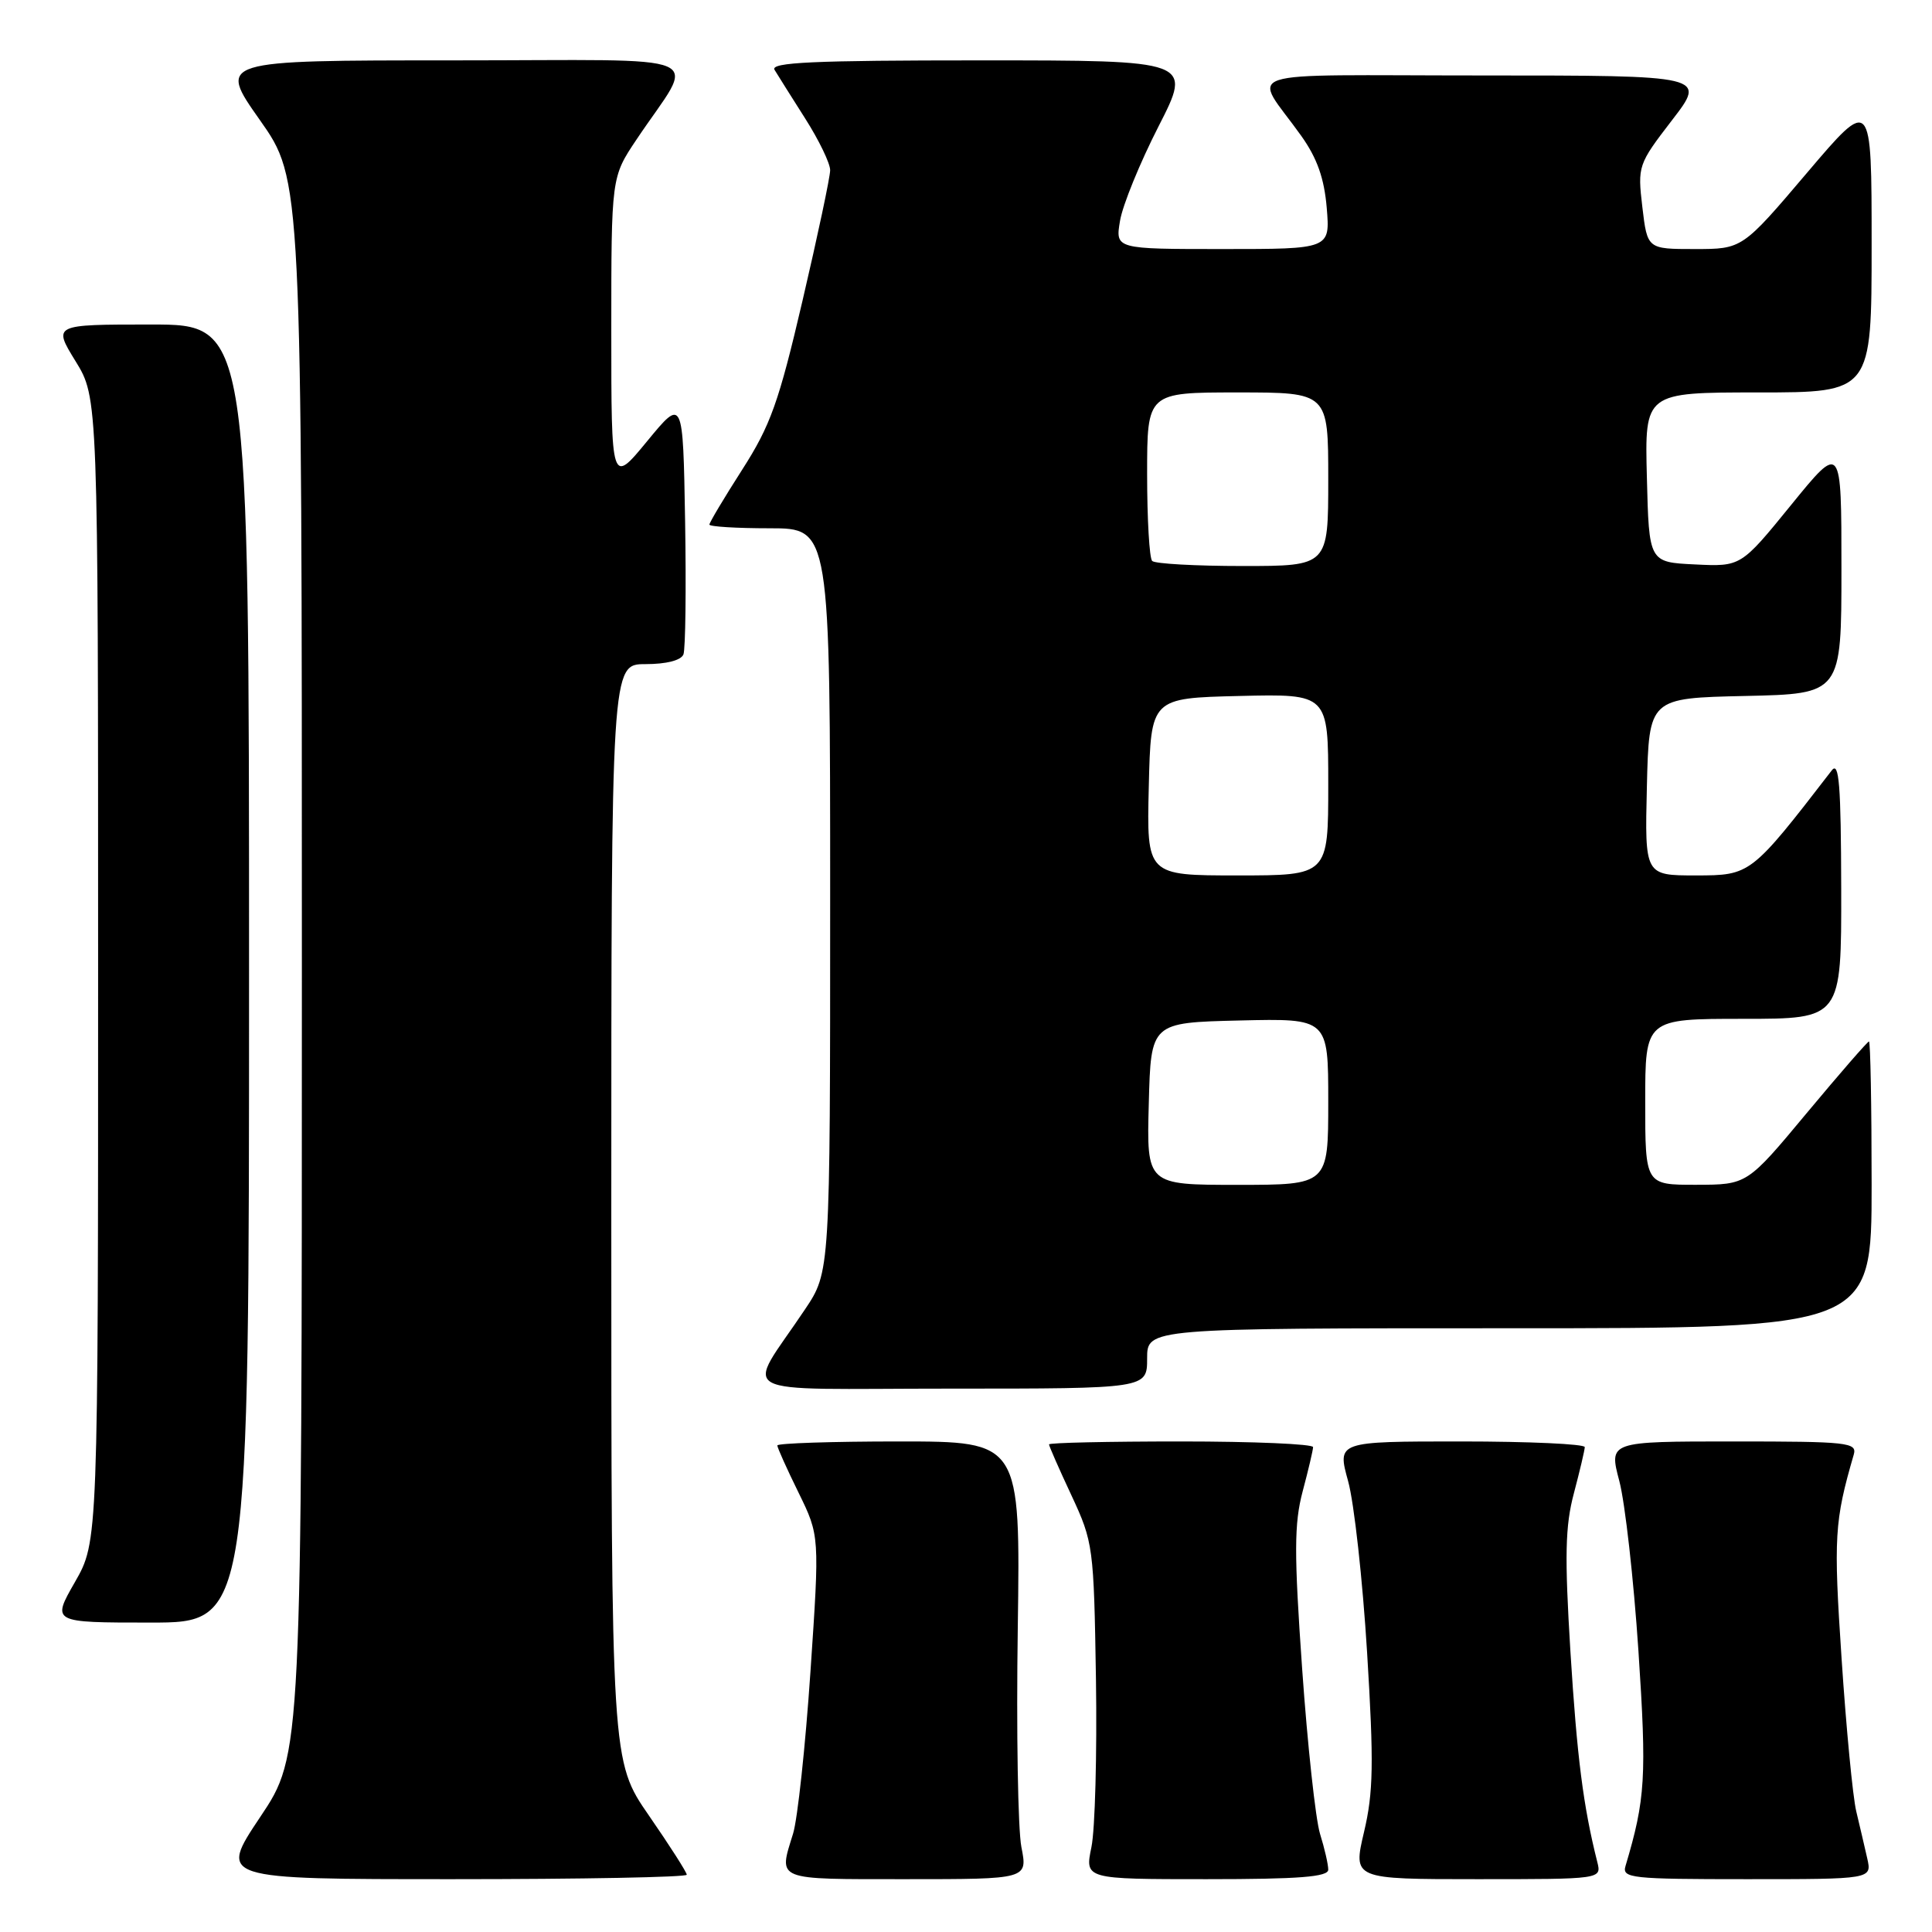 <?xml version="1.0" encoding="UTF-8" standalone="no"?>
<!DOCTYPE svg PUBLIC "-//W3C//DTD SVG 1.1//EN" "http://www.w3.org/Graphics/SVG/1.1/DTD/svg11.dtd" >
<svg xmlns="http://www.w3.org/2000/svg" xmlns:xlink="http://www.w3.org/1999/xlink" version="1.1" viewBox="0 0 256 256">
 <g >
 <path fill="currentColor"
d=" M 91.00 248.41 C 91.00 248.09 88.75 244.57 86.00 240.59 C 81.00 233.36 81.00 233.36 81.00 160.68 C 81.00 88.00 81.00 88.00 85.53 88.00 C 88.31 88.00 90.25 87.50 90.56 86.71 C 90.83 86.00 90.93 78.06 90.78 69.05 C 90.50 52.69 90.50 52.69 85.75 58.46 C 81.00 64.23 81.00 64.23 81.00 43.85 C 81.00 23.47 81.00 23.47 84.34 18.49 C 92.24 6.67 95.33 8.00 60.05 8.00 C 28.86 8.00 28.86 8.00 34.43 15.90 C 40.00 23.80 40.00 23.80 40.00 128.16 C 40.00 232.52 40.00 232.52 34.48 240.76 C 28.97 249.00 28.97 249.00 59.98 249.00 C 77.04 249.00 91.00 248.74 91.00 248.41 Z  M 135.34 244.75 C 134.88 242.41 134.66 229.36 134.86 215.75 C 135.21 191.00 135.21 191.00 119.11 191.00 C 110.25 191.00 103.00 191.24 103.00 191.53 C 103.00 191.82 104.26 194.63 105.81 197.78 C 108.61 203.50 108.61 203.50 107.39 221.50 C 106.72 231.40 105.68 241.07 105.08 242.99 C 103.15 249.23 102.56 249.00 120.09 249.00 C 136.18 249.00 136.18 249.00 135.34 244.75 Z  M 176.00 247.74 C 176.00 247.05 175.51 244.91 174.91 242.99 C 174.32 241.07 173.25 231.23 172.54 221.11 C 171.46 205.74 171.48 201.89 172.61 197.61 C 173.36 194.80 173.98 192.16 173.99 191.75 C 173.99 191.34 166.12 191.00 156.50 191.00 C 146.88 191.00 139.00 191.17 139.00 191.39 C 139.00 191.60 140.33 194.64 141.97 198.14 C 144.86 204.35 144.94 204.92 145.22 222.50 C 145.37 232.40 145.10 242.41 144.62 244.75 C 143.74 249.00 143.74 249.00 159.87 249.00 C 172.15 249.00 176.00 248.70 176.00 247.74 Z  M 211.65 246.73 C 209.78 239.31 208.96 232.81 208.09 218.86 C 207.31 206.14 207.39 202.21 208.55 197.86 C 209.33 194.91 209.98 192.16 209.99 191.75 C 209.99 191.34 202.62 191.00 193.59 191.00 C 177.18 191.00 177.18 191.00 178.63 196.25 C 179.43 199.14 180.56 209.38 181.15 219.00 C 182.05 233.66 181.98 237.51 180.74 242.75 C 179.27 249.00 179.27 249.00 195.74 249.00 C 212.22 249.00 212.22 249.00 211.65 246.73 Z  M 247.42 246.25 C 247.08 244.74 246.42 241.93 245.96 240.00 C 245.50 238.07 244.63 228.98 244.02 219.78 C 242.94 203.64 243.07 201.57 245.63 192.75 C 246.10 191.13 244.88 191.00 229.66 191.00 C 213.18 191.00 213.18 191.00 214.57 196.25 C 215.33 199.14 216.47 209.26 217.10 218.74 C 218.21 235.48 218.03 238.38 215.39 247.25 C 214.90 248.87 216.12 249.00 231.45 249.00 C 248.04 249.00 248.04 249.00 247.42 246.25 Z  M 33.00 129.00 C 33.00 43.00 33.00 43.00 20.01 43.00 C 7.02 43.00 7.02 43.00 10.01 47.86 C 13.00 52.72 13.00 52.72 13.00 128.49 C 13.00 204.26 13.00 204.26 9.93 209.63 C 6.85 215.00 6.85 215.00 19.93 215.00 C 33.00 215.00 33.00 215.00 33.00 129.00 Z  M 152.00 180.00 C 152.00 176.00 152.00 176.00 200.00 176.00 C 248.00 176.00 248.00 176.00 248.00 157.00 C 248.00 146.55 247.84 138.00 247.65 138.00 C 247.46 138.00 243.75 142.27 239.40 147.49 C 231.50 156.98 231.50 156.98 224.75 156.99 C 218.00 157.00 218.00 157.00 218.00 146.00 C 218.00 135.00 218.00 135.00 231.00 135.00 C 244.00 135.00 244.00 135.00 243.97 117.75 C 243.94 103.99 243.69 100.82 242.72 102.08 C 232.01 115.96 231.96 115.99 224.72 116.00 C 217.94 116.00 217.94 116.00 218.22 104.25 C 218.50 92.50 218.50 92.50 231.25 92.22 C 244.00 91.94 244.00 91.94 244.00 75.33 C 244.00 58.71 244.00 58.71 237.34 66.90 C 230.68 75.09 230.68 75.09 224.59 74.79 C 218.50 74.50 218.50 74.50 218.22 63.25 C 217.93 52.00 217.93 52.00 232.97 52.00 C 248.00 52.00 248.00 52.00 248.00 32.41 C 248.00 12.82 248.00 12.82 239.43 22.91 C 230.86 33.00 230.86 33.00 224.57 33.00 C 218.28 33.00 218.28 33.00 217.62 27.44 C 216.98 21.99 217.05 21.78 221.54 15.94 C 226.12 10.00 226.12 10.00 196.44 10.00 C 162.87 10.00 165.99 8.96 172.42 18.00 C 174.53 20.96 175.47 23.63 175.80 27.55 C 176.25 33.00 176.25 33.00 162.01 33.00 C 147.78 33.00 147.78 33.00 148.41 29.25 C 148.75 27.19 151.05 21.56 153.51 16.75 C 157.98 8.00 157.98 8.00 129.93 8.00 C 107.76 8.00 102.04 8.26 102.63 9.25 C 103.05 9.94 104.87 12.84 106.69 15.70 C 108.51 18.56 110.00 21.64 110.00 22.55 C 110.00 23.45 108.35 31.23 106.34 39.83 C 103.19 53.33 102.09 56.39 98.34 62.24 C 95.95 65.97 94.00 69.24 94.00 69.51 C 94.00 69.78 97.60 70.00 102.00 70.00 C 110.00 70.00 110.00 70.00 110.00 119.26 C 110.00 168.53 110.00 168.53 106.66 173.51 C 98.76 185.33 96.33 184.00 125.88 184.00 C 152.00 184.00 152.00 184.00 152.00 180.00 Z  M 152.22 146.25 C 152.50 135.50 152.50 135.50 164.25 135.22 C 176.00 134.94 176.00 134.94 176.00 145.97 C 176.00 157.00 176.00 157.00 163.97 157.00 C 151.93 157.00 151.93 157.00 152.22 146.25 Z  M 152.22 104.25 C 152.50 92.50 152.50 92.50 164.25 92.22 C 176.00 91.94 176.00 91.94 176.00 103.97 C 176.00 116.00 176.00 116.00 163.97 116.00 C 151.94 116.00 151.94 116.00 152.22 104.25 Z  M 152.67 74.33 C 152.30 73.97 152.00 68.79 152.00 62.83 C 152.00 52.00 152.00 52.00 164.00 52.00 C 176.00 52.00 176.00 52.00 176.00 63.50 C 176.00 75.00 176.00 75.00 164.67 75.00 C 158.43 75.00 153.03 74.70 152.67 74.33 Z "/>
</g>
</svg>
